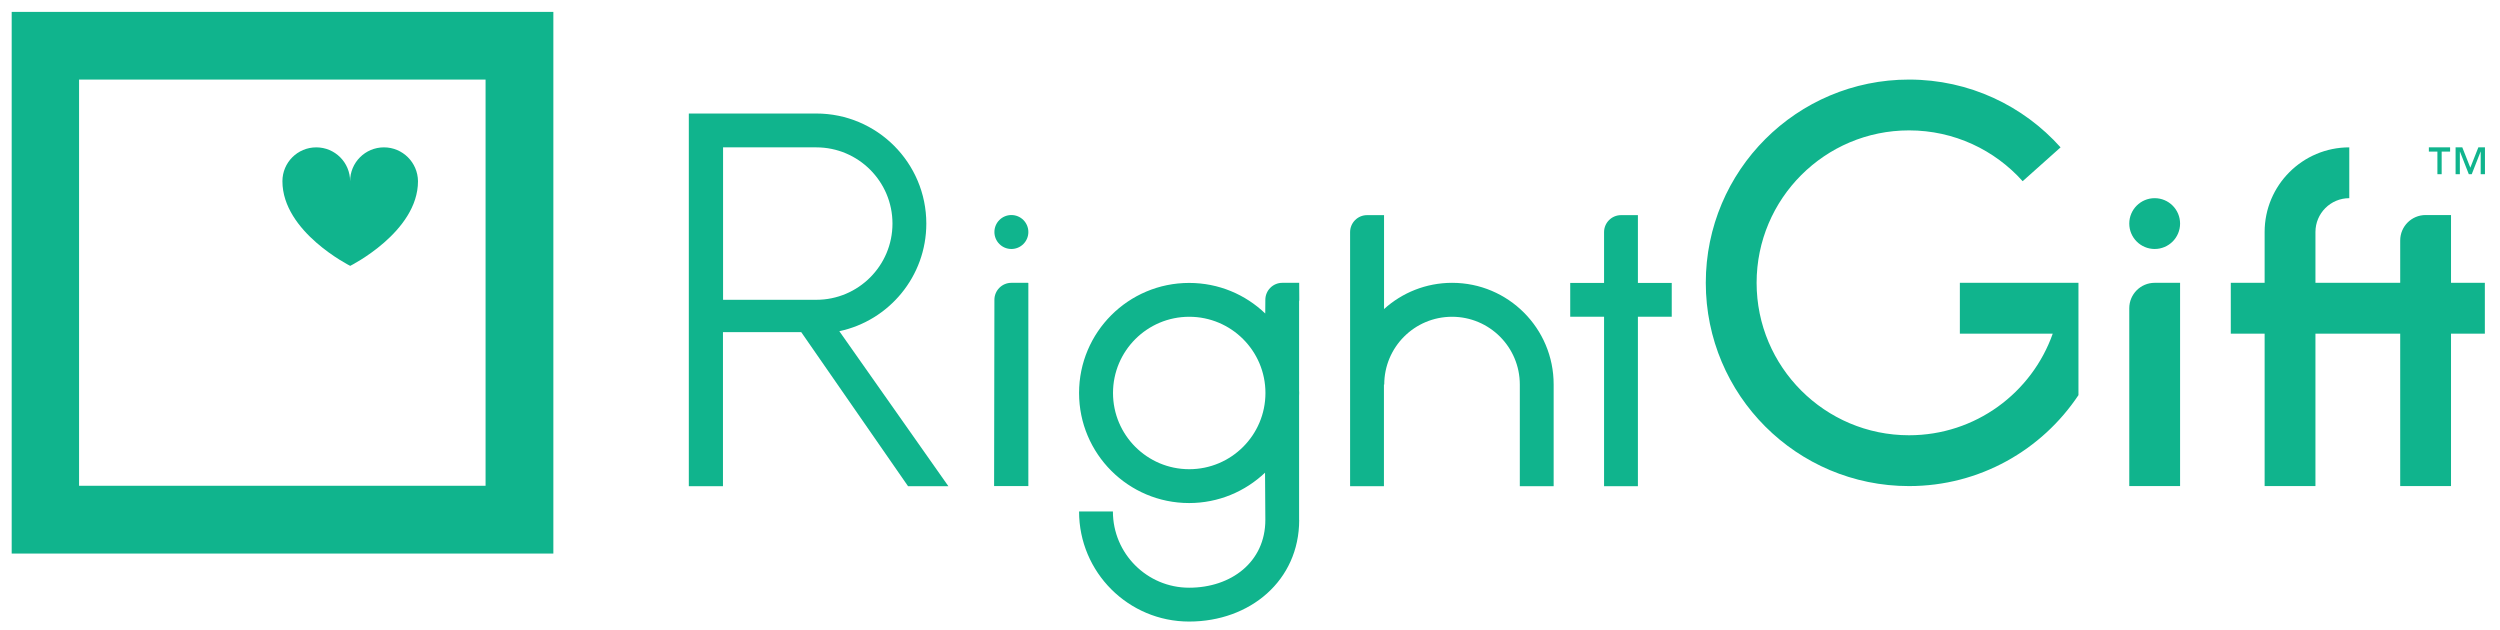 <?xml version="1.0" ?>
<svg xmlns="http://www.w3.org/2000/svg" viewBox="0 0 246 62">
	<g fill="#10b48d">
		<path d="m1.15 54.47h53.3v-53.3h-53.3zm6.63-46.64h40v39.97h-40z"/>
		<path d="m37.78 14.5c-1.84 0-3.33 1.49-3.33 3.33 0-1.84-1.49-3.33-3.33-3.33s-3.33 1.49-3.33 3.33c0 5 6.67 8.33 6.67 8.33s6.67-3.33 6.67-8.33c-.02-1.84-1.51-3.33-3.35-3.33z"/>
		<path d="m91.15 22c0-5.98-4.85-10.83-10.83-10.83h-12.54v36.67h3.36v-15.16h7.7l10.51 15.16h3.97l-10.73-15.25c4.89-1.04 8.56-5.39 8.56-10.59zm-20 7.5v-15h9.17c4.14 0 7.5 3.36 7.5 7.5s-3.36 7.5-7.5 7.5z"/>
		<path d="m241.18 27.83v-6.67h-2.5c-1.38 0-2.5 1.12-2.5 2.5v4.17h-6.67-1.67v-5c0-1.84 1.49-3.33 3.33-3.33v-5c-4.6 0-8.33 3.73-8.33 8.33v5h-3.33v5h3.33v15h5v-15h1.67 6.67v15h5v-15h3.33v-5z"/>
		<path d="m192.85 27.83v5h9.14c-2.06 5.83-7.61 10-14.14 10-8.28 0-15-6.72-15-15s6.72-15 15-15c4.44 0 8.43 1.93 11.18 5l3.73-3.33c-3.66-4.09-8.98-6.67-14.91-6.67-11.05 0-20 8.95-20 20s8.95 20 20 20c6.96 0 13.08-3.56 16.67-8.95v-11.05h-1.67z"/>
		<path d="m161.18 21.17h-1.67c-.92 0-1.67.75-1.67 1.67v5h-3.33v3.33h3.33v16.67h3.33v-16.67h3.33v-3.33h-3.33v-6.67z"/>
		<path d="m142.89 27.83c-2.58 0-4.93.98-6.7 2.58v-7.57-1.67h-1.67c-.92 0-1.67.75-1.67 1.67v25h3.33v-10h.03c0-3.68 2.98-6.67 6.67-6.67 3.68 0 6.67 2.98 6.67 6.67v10h3.33v-10c.01-5.53-4.47-10.01-9.99-10.01z"/>
		<path d="m127.85 29.5-.01-1.67h-1.66c-.92 0-1.67.75-1.67 1.67l-.01 1.35c-1.95-1.87-4.58-3.01-7.49-3.01-5.98 0-10.83 4.85-10.83 10.83s4.85 10.83 10.83 10.83c2.89 0 5.52-1.14 7.47-2.99l.03 4.65c0 4.14-3.36 6.67-7.5 6.67s-7.5-3.36-7.5-7.5h-3.33c0 5.98 4.85 10.83 10.83 10.83s10.83-4.02 10.83-10h-.01v-12.22c0-.09.01-.18.01-.27s0-.18-.01-.27v-8.76c.02-.05.02-.09.02-.14zm-10.83 16.67c-4.14 0-7.5-3.36-7.5-7.5s3.36-7.5 7.5-7.5 7.5 3.36 7.5 7.5-3.36 7.5-7.5 7.5z"/>
		<circle cx="99.52" cy="22.83" r="1.67"/>
		<path d="m101.15 27.83h-1.63c-.92 0-1.67.75-1.67 1.67l-.03 18.33h3.37v-18.33-1.67l-.03.02z"/>
		<path d="m212.02 19.5c-1.38 0-2.5 1.12-2.5 2.5s1.12 2.5 2.5 2.5 2.5-1.12 2.5-2.5-1.12-2.5-2.5-2.5z"/>
		<path d="m209.52 30.33v17.5h5v-20h-2.5c-1.38 0-2.5 1.12-2.5 2.5z"/>
		<path d="m239.83 14.92h-.83v-.42h2.09v.42h-.83v2.22h-.42v-2.22zm1.79-.42h.67l.79 2 .79-2h.65v2.64h-.42v-2.22h-.01l-.87 2.22h-.29l-.87-2.22h-.01v2.22h-.42v-2.64z"/>
	</g>
</svg>